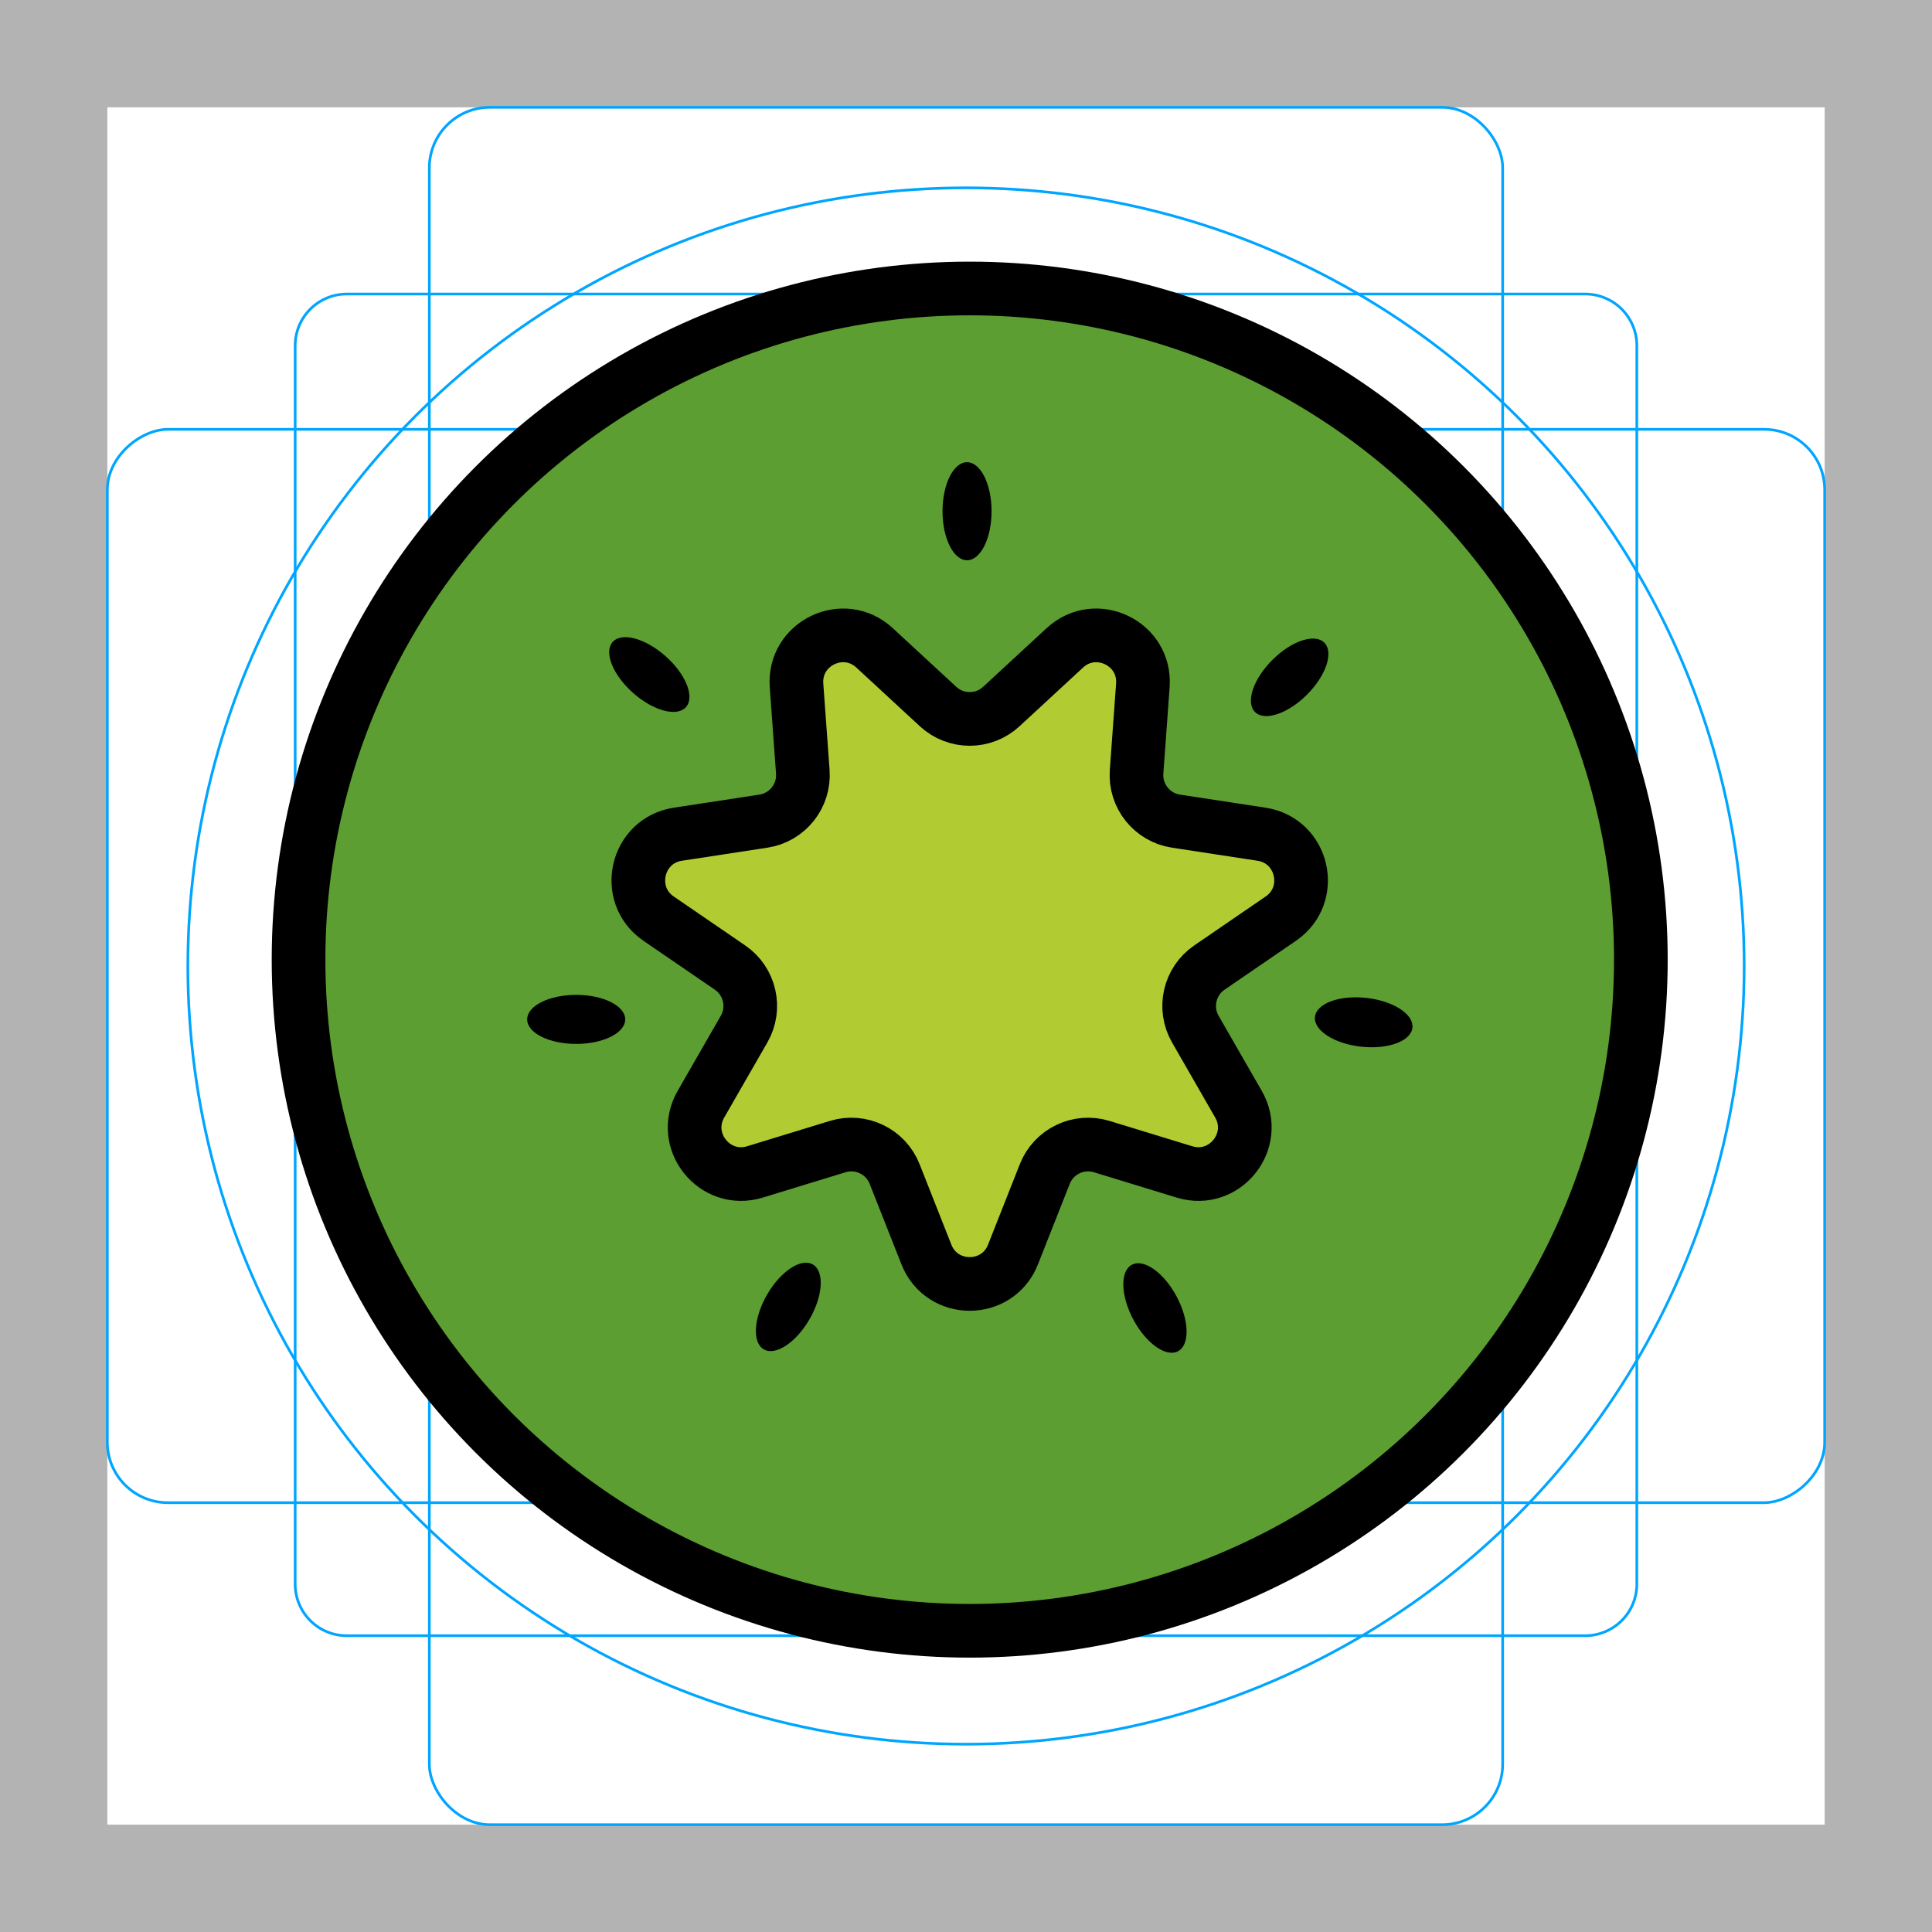 <svg id="emoji" viewBox="0 0 72 72" xmlns="http://www.w3.org/2000/svg">
  <g id="grid">
    <path fill="#b3b3b3" d="M68,4V68H4V4H68m4-4H0V72H72V0Z"/>
    <path fill="none" stroke="#00a5ff" stroke-miterlimit="10" stroke-width="0.1" d="M12.923,10.958H59.077A1.923,1.923,0,0,1,61,12.881V59.035a1.923,1.923,0,0,1-1.923,1.923H12.923A1.923,1.923,0,0,1,11,59.035V12.881A1.923,1.923,0,0,1,12.923,10.958Z"/>
    <rect x="16" y="4" rx="2.254" width="40" height="64" fill="none" stroke="#00a5ff" stroke-miterlimit="10" stroke-width="0.1"/>
    <rect x="16" y="4" rx="2.254" width="40" height="64" transform="translate(72) rotate(90)" fill="none" stroke="#00a5ff" stroke-miterlimit="10" stroke-width="0.1"/>
    <circle cx="36" cy="36" r="29" fill="none" stroke="#00a5ff" stroke-miterlimit="10" stroke-width="0.1"/>
  </g>
  <g id="color">
    <circle cx="36.138" cy="35.763" r="25.012" fill="#5C9E31" stroke="none" stroke-linecap="round" stroke-linejoin="round" stroke-miterlimit="10" stroke-width="2"/>
    <path fill="#B1CC33" stroke="none" stroke-linecap="round" stroke-linejoin="round" stroke-miterlimit="10" stroke-width="2" d="M37.315,26.332l2.368-2.188c1.156-1.068,3.023-0.169,2.908,1.401l-0.234,3.216 c-0.066,0.903,0.574,1.705,1.469,1.841l3.187,0.487c1.556,0.238,2.017,2.258,0.718,3.147l-2.66,1.822 c-0.747,0.511-0.975,1.511-0.524,2.296l1.607,2.796c0.784,1.365-0.508,2.985-2.013,2.524l-3.083-0.944 c-0.866-0.265-1.79,0.18-2.122,1.022l-1.184,2.999c-0.578,1.464-2.65,1.464-3.228,0l-1.184-2.999 c-0.332-0.842-1.256-1.287-2.122-1.022l-3.083,0.944c-1.505,0.461-2.797-1.159-2.013-2.524l1.607-2.796 c0.451-0.785,0.223-1.785-0.524-2.296l-2.66-1.822c-1.299-0.889-0.838-2.909,0.718-3.147l3.187-0.487 c0.895-0.137,1.534-0.939,1.468-1.841l-0.234-3.216c-0.115-1.57,1.752-2.469,2.908-1.401l2.368,2.188 C35.625,26.946,36.65,26.946,37.315,26.332z"/>
  </g>
  <g id="hair"/>
  <g id="skin"/>
  <g id="skin-shadow"/>
  <g id="line">
    <circle cx="36.138" cy="35.763" r="25.012" fill="none" stroke="#000000" stroke-linecap="round" stroke-linejoin="round" stroke-miterlimit="10" stroke-width="2"/>
    <path fill="none" stroke="#000000" stroke-linecap="round" stroke-linejoin="round" stroke-miterlimit="10" stroke-width="2" d="M37.315,26.332l2.368-2.188c1.156-1.068,3.023-0.169,2.908,1.401l-0.234,3.216 c-0.066,0.903,0.574,1.705,1.469,1.841l3.187,0.487c1.556,0.238,2.017,2.258,0.718,3.147l-2.66,1.822 c-0.747,0.511-0.975,1.511-0.524,2.296l1.607,2.796c0.784,1.365-0.508,2.985-2.013,2.524l-3.083-0.944 c-0.866-0.265-1.79,0.18-2.122,1.022l-1.184,2.999c-0.578,1.464-2.65,1.464-3.228,0l-1.184-2.999 c-0.332-0.842-1.256-1.287-2.122-1.022l-3.083,0.944c-1.505,0.461-2.797-1.159-2.013-2.524l1.607-2.796 c0.451-0.785,0.223-1.785-0.524-2.296l-2.66-1.822c-1.299-0.889-0.838-2.909,0.718-3.147l3.187-0.487 c0.895-0.137,1.534-0.939,1.468-1.841l-0.234-3.216c-0.115-1.57,1.752-2.469,2.908-1.401l2.368,2.188 C35.625,26.946,36.65,26.946,37.315,26.332z"/>
    <ellipse cx="24.191" cy="25.13" rx="0.914" ry="1.827" transform="matrix(0.664 -0.748 0.748 0.664 -10.662 26.547)" fill="#000000" stroke="none"/>
    <ellipse cx="36.039" cy="19.052" rx="0.914" ry="1.827" fill="#000000" stroke="none"/>
    <ellipse cx="48.069" cy="25.24" rx="1.827" ry="0.914" transform="matrix(0.707 -0.707 0.707 0.707 -3.768 41.382)" fill="#000000" stroke="none"/>
    <ellipse cx="50.808" cy="38.1" rx="0.914" ry="1.827" transform="matrix(0.111 -0.994 0.994 0.111 7.31 84.372)" fill="#000000" stroke="none"/>
    <ellipse cx="21.473" cy="37.99" rx="1.827" ry="0.914" fill="#000000" stroke="none"/>
    <ellipse cx="29.379" cy="48.704" rx="1.827" ry="0.914" transform="matrix(0.5 -0.866 0.866 0.5 -27.489 49.795)" fill="#000000" stroke="none"/>
    <ellipse cx="43.053" cy="48.737" rx="0.914" ry="1.827" transform="matrix(0.882 -0.471 0.471 0.882 -17.886 26.037)" fill="#000000" stroke="none"/>
  </g>
</svg>

